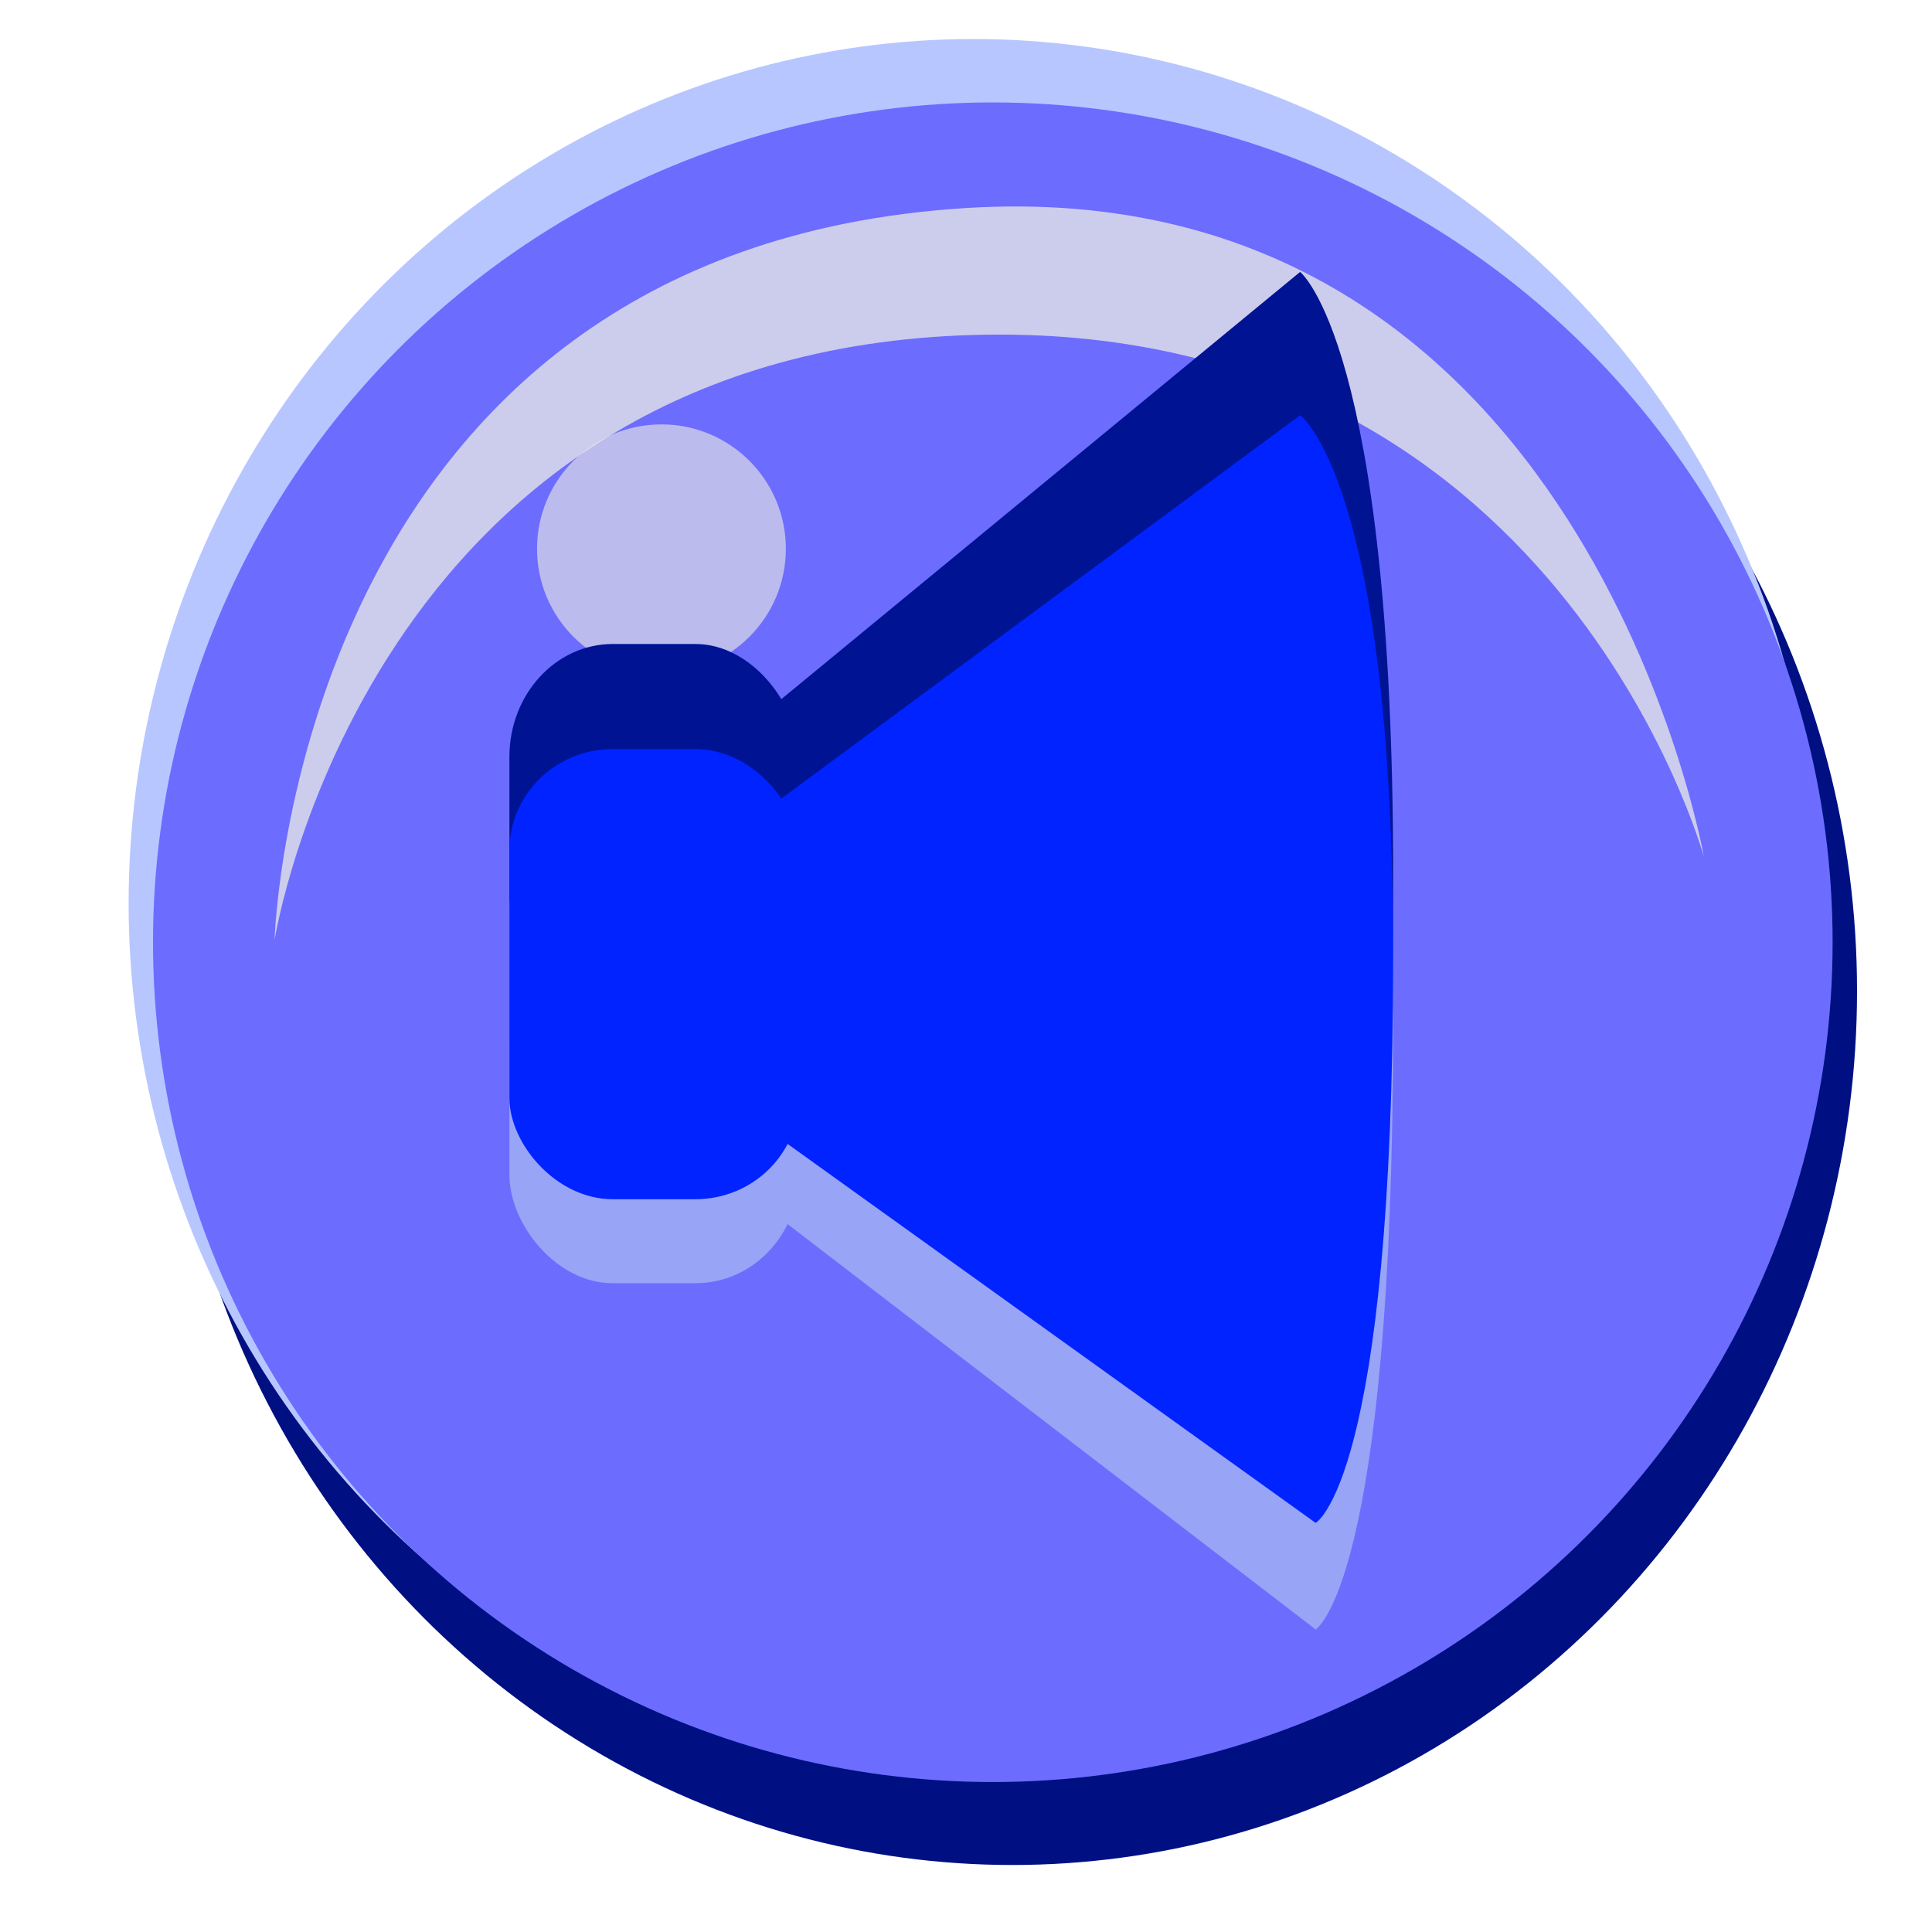 <svg xmlns="http://www.w3.org/2000/svg" version="1.1" xmlns:xlink="http://www.w3.org/1999/xlink" xmlns:svgjs="http://svgjs.com/svgjs" width="50" height="50"><svg xmlns="http://www.w3.org/2000/svg" width="50" height="50" viewBox="0 0 50 50"><g transform="translate(0 -1002.362)" fill-rule="evenodd" stroke="#920202" stroke-width="0" stroke-linejoin="round" stroke-miterlimit="3.2"><ellipse cx="26.2" cy="1028.01" rx="21.86" ry="22.618" fill="#001083"></ellipse><ellipse cy="1025.737" cx="25.189" rx="21.86" ry="22.365" fill="#b7c6ff"></ellipse><circle cx="25.694" cy="1026.747" r="21.734" fill="#6c6cff"></circle><path d="M7.106 1026.688s.483-17.83 17.854-18.94c16.037-1.027 19.137 16.793 19.137 16.793s-3.8-13.932-18.904-13.51c-15.693.437-18.087 15.657-18.087 15.657z" fill="#e6e6e6" fill-opacity=".784"></path><circle cx="17.118" cy="1016.565" r="3.22" fill="#e6e6e6" fill-opacity=".649"></circle><g transform="matrix(.749 0 0 .817 86.077 178.944)" fill="#001393"><rect width="10" height="15.893" x="-97.321" y="1028.255" ry="3.571"></rect><path d="M-88.214 1030.22v11.606l18.75 13.75s2.678-1.465 2.678-20c0-16.79-3.214-19.107-3.214-19.107z"></path></g><g transform="matrix(.749 0 0 .784 86.077 216.96)" fill="#98a4f6"><rect width="10" height="15.893" x="-97.321" y="1028.255" ry="3.571"></rect><path d="M-88.214 1030.22v11.606l18.75 13.75s2.678-1.465 2.678-20c0-16.79-3.214-19.107-3.214-19.107z"></path></g><g transform="matrix(.749 0 0 .733 86.077 268.037)" fill="#0023ff"><rect ry="3.571" y="1028.255" x="-97.321" height="15.893" width="10"></rect><path d="M-88.214 1030.22v11.606l18.75 13.75s2.678-1.465 2.678-20c0-16.79-3.214-19.107-3.214-19.107z"></path></g></g></svg><style>@media (prefers-color-scheme: light) { :root { filter: none; } }
@media (prefers-color-scheme: dark) { :root { filter: none; } }
</style></svg>